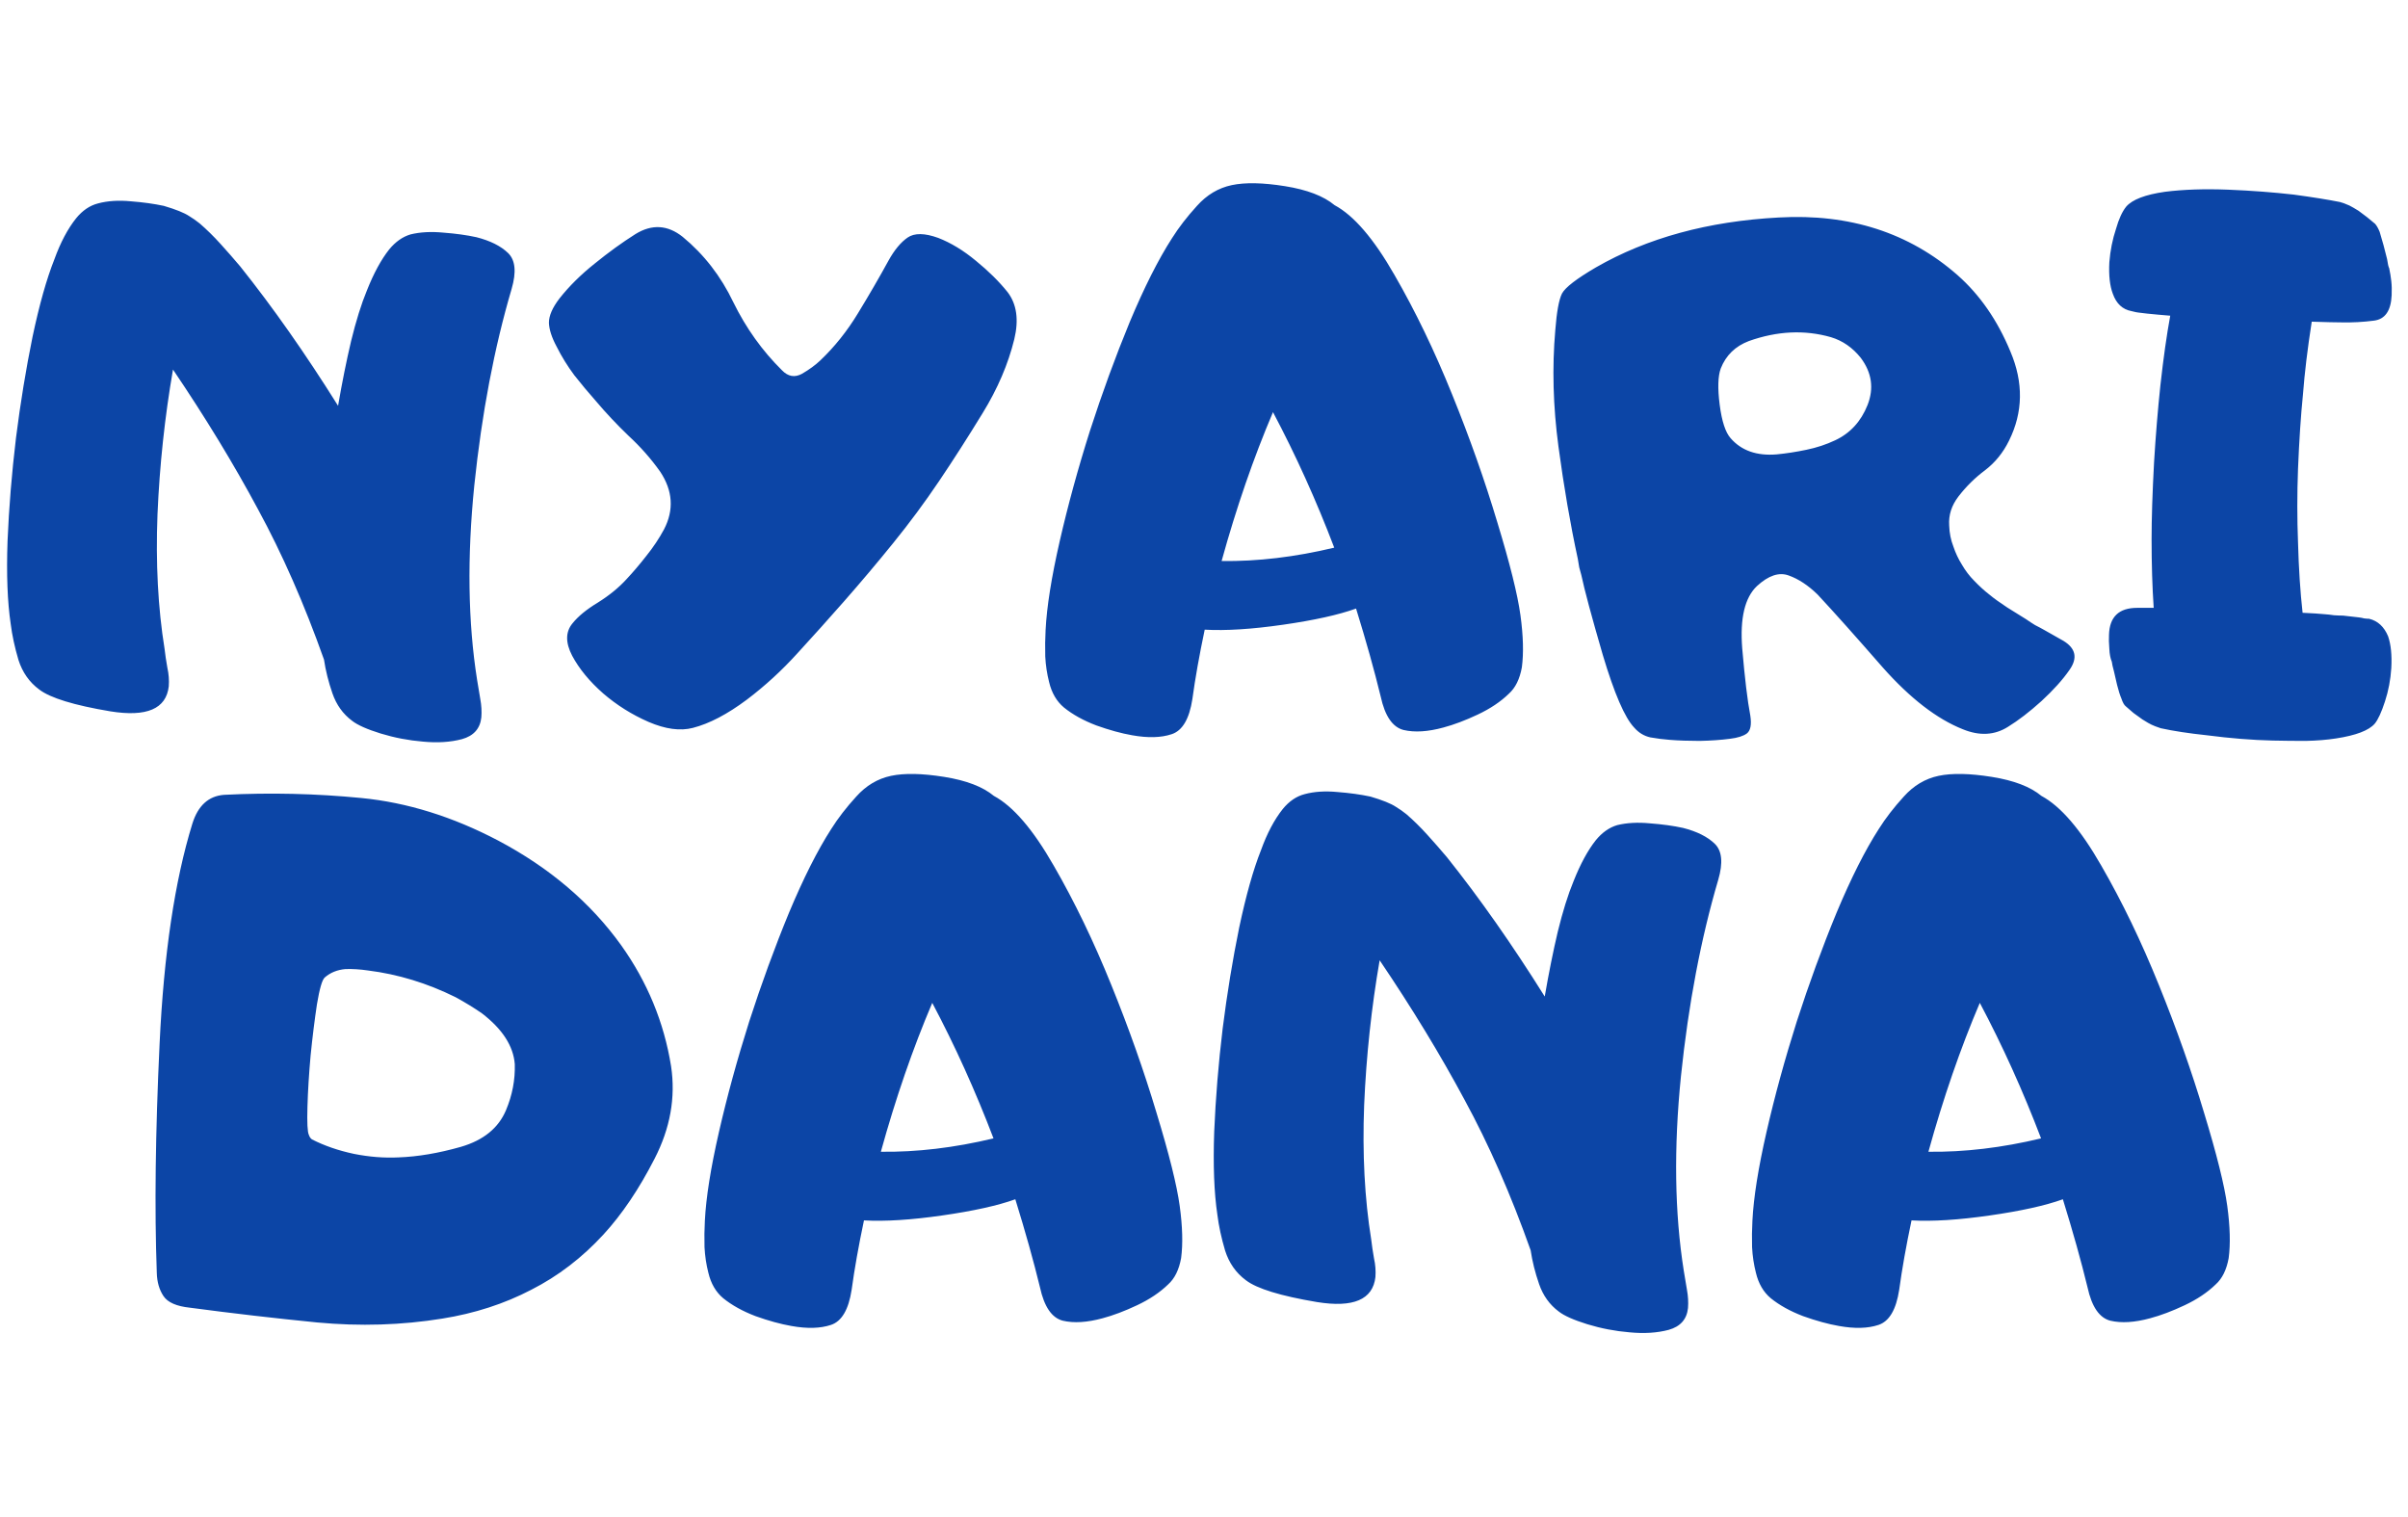 <svg width="481" height="303" viewBox="0 0 481 303" fill="none" xmlns="http://www.w3.org/2000/svg">
<path d="M37.789 43.164C38.492 43.586 39.195 44.078 39.898 44.641C41.305 45.859 42.688 47.219 44.047 48.719C45.406 50.219 46.719 51.719 47.984 53.219C54.5 61.375 61.016 70.656 67.531 81.062C68.328 76.422 69.195 72.109 70.133 68.125C71.117 64.094 72.172 60.719 73.297 58C74.656 54.578 76.133 51.859 77.727 49.844C78.992 48.297 80.422 47.289 82.016 46.82C83.938 46.352 86.117 46.234 88.555 46.469C91.039 46.656 93.242 46.961 95.164 47.383C97.93 48.086 100.039 49.141 101.492 50.547C102.945 51.953 103.18 54.344 102.195 57.719C98.727 69.484 96.242 82.562 94.742 96.953C93.289 111.344 93.477 124.305 95.305 135.836C95.492 137.055 95.703 138.32 95.938 139.633C96.172 140.898 96.242 142.117 96.148 143.289C95.914 145.539 94.625 146.992 92.281 147.648C89.984 148.258 87.383 148.422 84.477 148.141C81.617 147.906 78.805 147.367 76.039 146.523C73.32 145.68 71.422 144.836 70.344 143.992C68.516 142.633 67.203 140.805 66.406 138.508C65.609 136.211 65.047 133.961 64.719 131.758C60.781 120.648 56.375 110.617 51.5 101.664C46.672 92.664 41.023 83.383 34.555 73.82C32.914 83.289 31.883 92.922 31.461 102.719C31.086 112.469 31.555 121.422 32.867 129.578C33.008 130.797 33.195 132.062 33.43 133.375C33.711 134.641 33.805 135.883 33.711 137.102C33.195 141.602 29.305 143.266 22.039 142.094C14.773 140.875 10.039 139.422 7.836 137.734C5.867 136.281 4.484 134.312 3.688 131.828C2.938 129.297 2.422 126.906 2.141 124.656C1.484 120.25 1.273 114.719 1.508 108.062C1.789 101.359 2.352 94.492 3.195 87.461C4.086 80.43 5.188 73.703 6.5 67.281C7.859 60.859 9.312 55.703 10.859 51.812C12.078 48.438 13.531 45.695 15.219 43.586C16.484 42.039 17.938 41.055 19.578 40.633C21.5 40.117 23.68 39.977 26.117 40.211C28.555 40.398 30.758 40.703 32.727 41.125C35.117 41.828 36.805 42.508 37.789 43.164ZM111.758 59.617C113.68 57.18 116.023 54.859 118.789 52.656C121.555 50.406 124.273 48.438 126.945 46.75C130.227 44.734 133.367 44.922 136.367 47.312C140.633 50.828 144.008 55.188 146.492 60.391C149.023 65.547 152.258 70.07 156.195 73.961C157.414 75.227 158.75 75.461 160.203 74.664C161.656 73.82 162.875 72.93 163.859 71.992C166.719 69.273 169.227 66.133 171.383 62.57C173.586 58.961 175.625 55.445 177.5 52.023C178.672 49.914 179.938 48.391 181.297 47.453C182.656 46.516 184.695 46.539 187.414 47.523C189.945 48.508 192.453 50.031 194.938 52.094C197.469 54.156 199.578 56.242 201.266 58.352C203.094 60.742 203.539 63.883 202.602 67.773C201.383 72.742 199.273 77.664 196.273 82.539C193.32 87.367 190.438 91.867 187.625 96.039C184.719 100.352 181.648 104.5 178.414 108.484C175.227 112.422 171.945 116.312 168.57 120.156C165.523 123.625 162.43 127.07 159.289 130.492C156.195 133.914 152.82 137.008 149.164 139.773C145.273 142.68 141.688 144.555 138.406 145.398C135.875 146.055 132.922 145.656 129.547 144.203C126.219 142.75 123.195 140.852 120.477 138.508C117.758 136.117 115.695 133.609 114.289 130.984C112.93 128.359 112.953 126.203 114.359 124.516C115.484 123.109 117.172 121.727 119.422 120.367C121.672 118.961 123.57 117.414 125.117 115.727C126.477 114.273 127.812 112.703 129.125 111.016C130.484 109.328 131.656 107.57 132.641 105.742C134.656 101.852 134.398 98.008 131.867 94.211C130.039 91.633 127.93 89.242 125.539 87.039C123.195 84.789 121.016 82.469 119 80.078C117.547 78.438 116.117 76.727 114.711 74.945C113.352 73.117 112.18 71.219 111.195 69.25C110.211 67.422 109.695 65.828 109.648 64.469C109.648 63.062 110.352 61.445 111.758 59.617ZM270.875 121.562C267.359 122.828 262.484 123.906 256.25 124.797C250.062 125.688 244.859 126.016 240.641 125.781C239.562 130.891 238.742 135.508 238.18 139.633C237.57 143.617 236.188 145.961 234.031 146.664C231.922 147.367 229.297 147.438 226.156 146.875C224 146.5 221.609 145.844 218.984 144.906C216.406 143.922 214.25 142.727 212.516 141.32C211.062 140.102 210.078 138.414 209.562 136.258C209.141 134.617 208.883 132.906 208.789 131.125C208.742 129.297 208.766 127.539 208.859 125.852C209.094 121.211 210.031 115.305 211.672 108.133C213.312 100.961 215.328 93.602 217.719 86.055C220.156 78.508 222.805 71.266 225.664 64.328C228.57 57.391 231.383 51.812 234.102 47.594C235.461 45.438 237.125 43.281 239.094 41.125C241.062 38.922 243.383 37.539 246.055 36.977C248.727 36.414 252.266 36.484 256.672 37.188C261.078 37.891 264.383 39.156 266.586 40.984C270.43 43.047 274.414 47.688 278.539 54.906C282.711 62.125 286.555 70.094 290.07 78.812C293.586 87.484 296.586 95.969 299.07 104.266C301.602 112.562 303.148 118.773 303.711 122.898C304.273 127.023 304.367 130.492 303.992 133.305C303.57 135.648 302.703 137.406 301.391 138.578C299.75 140.172 297.688 141.555 295.203 142.727C292.719 143.898 290.422 144.766 288.312 145.328C285.219 146.172 282.57 146.336 280.367 145.82C278.164 145.258 276.641 143.031 275.797 139.141C274.531 133.938 272.891 128.078 270.875 121.562ZM244.016 112.07C251.188 112.164 258.688 111.273 266.516 109.398C262.906 99.93 258.828 90.906 254.281 82.328C250.391 91.469 246.969 101.383 244.016 112.07ZM310.672 65.945C310.953 62.289 311.398 59.852 312.008 58.633C312.664 57.414 314.914 55.68 318.758 53.43C329.023 47.523 341.211 44.195 355.32 43.445C369.477 42.648 381.383 46.492 391.039 54.977C395.492 58.914 399.008 64 401.586 70.234C404.211 76.422 404.117 82.352 401.305 88.023C400.133 90.414 398.539 92.383 396.523 93.93C394.508 95.43 392.727 97.188 391.18 99.203C389.82 100.984 389.211 102.906 389.352 104.969C389.398 106.469 389.68 107.875 390.195 109.188C390.617 110.453 391.18 111.648 391.883 112.773C392.586 113.992 393.406 115.07 394.344 116.008C395.375 117.086 396.406 118.023 397.438 118.82C398.281 119.523 399.453 120.367 400.953 121.352C401.75 121.867 402.992 122.641 404.68 123.672C405.289 124.094 405.898 124.492 406.508 124.867C407.164 125.195 407.82 125.547 408.477 125.922C410.164 126.859 411.406 127.562 412.203 128.031C414.641 129.531 415.039 131.453 413.398 133.797C412.039 135.766 410.164 137.852 407.773 140.055C405.383 142.211 403.156 143.922 401.094 145.188C398.422 146.875 395.422 147.039 392.094 145.68C386.891 143.617 381.547 139.492 376.062 133.305C370.625 127.07 366.289 122.219 363.055 118.75C361.18 116.922 359.258 115.656 357.289 114.953C355.367 114.25 353.258 114.953 350.961 117.062C348.523 119.359 347.539 123.508 348.008 129.508C348.523 135.508 349.062 139.984 349.625 142.938C349.906 144.766 349.672 145.961 348.922 146.523C348.219 147.039 347.094 147.391 345.547 147.578C343.766 147.812 341.75 147.953 339.5 148C337.297 148 335.305 147.93 333.523 147.789C332.258 147.695 330.969 147.531 329.656 147.297C328.391 147.016 327.312 146.359 326.422 145.328C324.547 143.359 322.461 138.531 320.164 130.844C317.914 123.109 316.484 117.789 315.875 114.883C315.734 114.367 315.594 113.852 315.453 113.336C315.359 112.773 315.266 112.211 315.172 111.648C313.672 104.711 312.383 97.234 311.305 89.219C310.227 81.156 310.016 73.398 310.672 65.945ZM365.727 67.352C360.477 65.852 355.016 66.109 349.344 68.125C346.625 69.156 344.75 70.984 343.719 73.609C343.156 75.156 343.086 77.57 343.508 80.852C343.93 84.133 344.656 86.359 345.688 87.531C347.844 90.016 350.914 91.094 354.898 90.766C356.82 90.578 358.789 90.273 360.805 89.852C362.867 89.43 364.789 88.797 366.57 87.953C369.57 86.547 371.727 84.203 373.039 80.922C374.352 77.594 373.906 74.453 371.703 71.5C370.062 69.438 368.07 68.055 365.727 67.352ZM421.273 126.836C421.367 123.227 423.242 121.422 426.898 121.422C427.367 121.422 427.883 121.422 428.445 121.422C429.008 121.422 429.594 121.422 430.203 121.422C429.922 117.297 429.781 112.727 429.781 107.711C429.781 103.586 429.945 98.477 430.273 92.383C430.602 86.992 431.023 81.859 431.539 76.984C432.148 71.5 432.805 66.859 433.508 63.062C432.383 62.969 431.562 62.898 431.047 62.852C430.531 62.805 429.805 62.734 428.867 62.641C428.445 62.594 427.859 62.523 427.109 62.43C426.969 62.43 426.523 62.336 425.773 62.148C423.992 61.82 422.75 60.672 422.047 58.703C421.438 57.109 421.203 55 421.344 52.375C421.531 50.031 421.977 47.805 422.68 45.695C423.242 43.727 423.922 42.25 424.719 41.266C425.938 39.859 428.516 38.875 432.453 38.312C436.156 37.844 440.375 37.703 445.109 37.891C449.703 38.078 454.062 38.406 458.188 38.875C461.984 39.391 465.055 39.883 467.398 40.352C467.82 40.445 468.453 40.68 469.297 41.055C469.766 41.289 470.375 41.641 471.125 42.109C471.125 42.109 471.688 42.531 472.812 43.375C473.094 43.609 473.633 44.055 474.43 44.711C474.758 45.086 475.062 45.625 475.344 46.328C475.625 47.266 475.883 48.156 476.117 49C476.164 49.234 476.398 50.148 476.82 51.742C476.961 52.727 477.102 53.336 477.242 53.57C477.43 54.461 477.57 55.328 477.664 56.172C477.758 57.016 477.781 57.953 477.734 58.984C477.594 62.078 476.422 63.766 474.219 64.047C472.062 64.328 469.906 64.445 467.75 64.398C466.578 64.398 464.586 64.352 461.773 64.258C460.93 69.648 460.344 74.5 460.016 78.812C459.594 82.984 459.266 87.93 459.031 93.648C458.844 98.664 458.844 103.562 459.031 108.344C459.172 113.547 459.477 118.234 459.945 122.406C461.914 122.5 463.367 122.594 464.305 122.688C464.961 122.734 465.594 122.805 466.203 122.898C466.859 122.945 467.469 122.969 468.031 122.969C468.875 123.062 469.906 123.18 471.125 123.32C471.547 123.367 471.922 123.438 472.25 123.531C472.625 123.578 472.953 123.602 473.234 123.602C474.969 124.023 476.234 125.195 477.031 127.117C477.594 128.758 477.805 130.867 477.664 133.445C477.523 135.742 477.102 137.969 476.398 140.125C475.695 142.281 475.016 143.758 474.359 144.555C473.188 145.914 470.609 146.898 466.625 147.508C464.797 147.789 462.781 147.953 460.578 148C458.422 148 456.219 147.977 453.969 147.93C449.891 147.836 445.508 147.484 440.82 146.875C437.258 146.5 434.188 146.031 431.609 145.469C430.766 145.188 430.156 144.953 429.781 144.766C429.453 144.625 428.844 144.273 427.953 143.711C427.531 143.43 426.945 143.008 426.195 142.445C426.242 142.492 425.727 142.047 424.648 141.109C424.32 140.875 424.016 140.336 423.734 139.492C423.453 138.836 423.172 137.945 422.891 136.82C422.656 135.836 422.445 134.922 422.258 134.078C422.023 133.234 421.883 132.602 421.836 132.18C421.555 131.523 421.391 130.68 421.344 129.648C421.25 128.43 421.227 127.492 421.273 126.836Z" fill="#0C45A6"/>
<path d="M38.422 164.539C39.547 160.93 41.656 159.008 44.75 158.773C53.938 158.305 63.078 158.516 72.172 159.406C81.312 160.297 90.43 163.133 99.523 167.914C109.789 173.352 117.969 180.312 124.062 188.797C129.312 196.156 132.641 204.219 134.047 212.984C134.984 219.219 133.883 225.383 130.742 231.477C127.648 237.523 124.25 242.562 120.547 246.594C116.281 251.234 111.477 254.914 106.133 257.633C100.742 260.445 94.812 262.367 88.344 263.398C80.234 264.711 71.914 264.969 63.383 264.172C54.852 263.328 46.367 262.344 37.93 261.219C35.258 260.938 33.5 260.164 32.656 258.898C31.812 257.633 31.367 256.086 31.32 254.258C30.852 241.508 31.039 226.227 31.883 208.414C32.727 190.555 34.906 175.93 38.422 164.539ZM102.828 212.562C102.547 208.953 100.367 205.578 96.289 202.438C94.742 201.359 92.984 200.281 91.016 199.203C85.344 196.391 79.508 194.609 73.508 193.859C71.914 193.625 70.414 193.531 69.008 193.578C67.367 193.719 65.984 194.281 64.859 195.266C64.344 195.734 63.828 197.516 63.312 200.609C62.844 203.703 62.422 207.102 62.047 210.805C61.719 214.461 61.508 217.883 61.414 221.07C61.32 224.258 61.414 226.133 61.695 226.695C61.836 227.117 62.047 227.422 62.328 227.609C64.812 228.875 67.602 229.836 70.695 230.492C73.742 231.102 76.719 231.336 79.625 231.195C83.469 231.055 87.617 230.352 92.07 229.086C96.57 227.773 99.57 225.336 101.07 221.773C102.336 218.773 102.922 215.703 102.828 212.562ZM202.812 239.562C199.297 240.828 194.422 241.906 188.188 242.797C182 243.688 176.797 244.016 172.578 243.781C171.5 248.891 170.68 253.508 170.117 257.633C169.508 261.617 168.125 263.961 165.969 264.664C163.859 265.367 161.234 265.438 158.094 264.875C155.938 264.5 153.547 263.844 150.922 262.906C148.344 261.922 146.188 260.727 144.453 259.32C143 258.102 142.016 256.414 141.5 254.258C141.078 252.617 140.82 250.906 140.727 249.125C140.68 247.297 140.703 245.539 140.797 243.852C141.031 239.211 141.969 233.305 143.609 226.133C145.25 218.961 147.266 211.602 149.656 204.055C152.094 196.508 154.742 189.266 157.602 182.328C160.508 175.391 163.32 169.812 166.039 165.594C167.398 163.438 169.062 161.281 171.031 159.125C173 156.922 175.32 155.539 177.992 154.977C180.664 154.414 184.203 154.484 188.609 155.188C193.016 155.891 196.32 157.156 198.523 158.984C202.367 161.047 206.352 165.688 210.477 172.906C214.648 180.125 218.492 188.094 222.008 196.812C225.523 205.484 228.523 213.969 231.008 222.266C233.539 230.562 235.086 236.773 235.648 240.898C236.211 245.023 236.305 248.492 235.93 251.305C235.508 253.648 234.641 255.406 233.328 256.578C231.688 258.172 229.625 259.555 227.141 260.727C224.656 261.898 222.359 262.766 220.25 263.328C217.156 264.172 214.508 264.336 212.305 263.82C210.102 263.258 208.578 261.031 207.734 257.141C206.469 251.938 204.828 246.078 202.812 239.562ZM175.953 230.07C183.125 230.164 190.625 229.273 198.453 227.398C194.844 217.93 190.766 208.906 186.219 200.328C182.328 209.469 178.906 219.383 175.953 230.07ZM278.82 161.164C279.523 161.586 280.227 162.078 280.93 162.641C282.336 163.859 283.719 165.219 285.078 166.719C286.438 168.219 287.75 169.719 289.016 171.219C295.531 179.375 302.047 188.656 308.562 199.062C309.359 194.422 310.227 190.109 311.164 186.125C312.148 182.094 313.203 178.719 314.328 176C315.688 172.578 317.164 169.859 318.758 167.844C320.023 166.297 321.453 165.289 323.047 164.82C324.969 164.352 327.148 164.234 329.586 164.469C332.07 164.656 334.273 164.961 336.195 165.383C338.961 166.086 341.07 167.141 342.523 168.547C343.977 169.953 344.211 172.344 343.227 175.719C339.758 187.484 337.273 200.562 335.773 214.953C334.32 229.344 334.508 242.305 336.336 253.836C336.523 255.055 336.734 256.32 336.969 257.633C337.203 258.898 337.273 260.117 337.18 261.289C336.945 263.539 335.656 264.992 333.312 265.648C331.016 266.258 328.414 266.422 325.508 266.141C322.648 265.906 319.836 265.367 317.07 264.523C314.352 263.68 312.453 262.836 311.375 261.992C309.547 260.633 308.234 258.805 307.438 256.508C306.641 254.211 306.078 251.961 305.75 249.758C301.812 238.648 297.406 228.617 292.531 219.664C287.703 210.664 282.055 201.383 275.586 191.82C273.945 201.289 272.914 210.922 272.492 220.719C272.117 230.469 272.586 239.422 273.898 247.578C274.039 248.797 274.227 250.062 274.461 251.375C274.742 252.641 274.836 253.883 274.742 255.102C274.227 259.602 270.336 261.266 263.07 260.094C255.805 258.875 251.07 257.422 248.867 255.734C246.898 254.281 245.516 252.312 244.719 249.828C243.969 247.297 243.453 244.906 243.172 242.656C242.516 238.25 242.305 232.719 242.539 226.062C242.82 219.359 243.383 212.492 244.227 205.461C245.117 198.43 246.219 191.703 247.531 185.281C248.891 178.859 250.344 173.703 251.891 169.812C253.109 166.438 254.562 163.695 256.25 161.586C257.516 160.039 258.969 159.055 260.609 158.633C262.531 158.117 264.711 157.977 267.148 158.211C269.586 158.398 271.789 158.703 273.758 159.125C276.148 159.828 277.836 160.508 278.82 161.164ZM412.062 239.562C408.547 240.828 403.672 241.906 397.438 242.797C391.25 243.688 386.047 244.016 381.828 243.781C380.75 248.891 379.93 253.508 379.367 257.633C378.758 261.617 377.375 263.961 375.219 264.664C373.109 265.367 370.484 265.438 367.344 264.875C365.188 264.5 362.797 263.844 360.172 262.906C357.594 261.922 355.438 260.727 353.703 259.32C352.25 258.102 351.266 256.414 350.75 254.258C350.328 252.617 350.07 250.906 349.977 249.125C349.93 247.297 349.953 245.539 350.047 243.852C350.281 239.211 351.219 233.305 352.859 226.133C354.5 218.961 356.516 211.602 358.906 204.055C361.344 196.508 363.992 189.266 366.852 182.328C369.758 175.391 372.57 169.812 375.289 165.594C376.648 163.438 378.312 161.281 380.281 159.125C382.25 156.922 384.57 155.539 387.242 154.977C389.914 154.414 393.453 154.484 397.859 155.188C402.266 155.891 405.57 157.156 407.773 158.984C411.617 161.047 415.602 165.688 419.727 172.906C423.898 180.125 427.742 188.094 431.258 196.812C434.773 205.484 437.773 213.969 440.258 222.266C442.789 230.562 444.336 236.773 444.898 240.898C445.461 245.023 445.555 248.492 445.18 251.305C444.758 253.648 443.891 255.406 442.578 256.578C440.938 258.172 438.875 259.555 436.391 260.727C433.906 261.898 431.609 262.766 429.5 263.328C426.406 264.172 423.758 264.336 421.555 263.82C419.352 263.258 417.828 261.031 416.984 257.141C415.719 251.938 414.078 246.078 412.062 239.562ZM385.203 230.07C392.375 230.164 399.875 229.273 407.703 227.398C404.094 217.93 400.016 208.906 395.469 200.328C391.578 209.469 388.156 219.383 385.203 230.07Z" fill="#0C45A6"/>
</svg>
